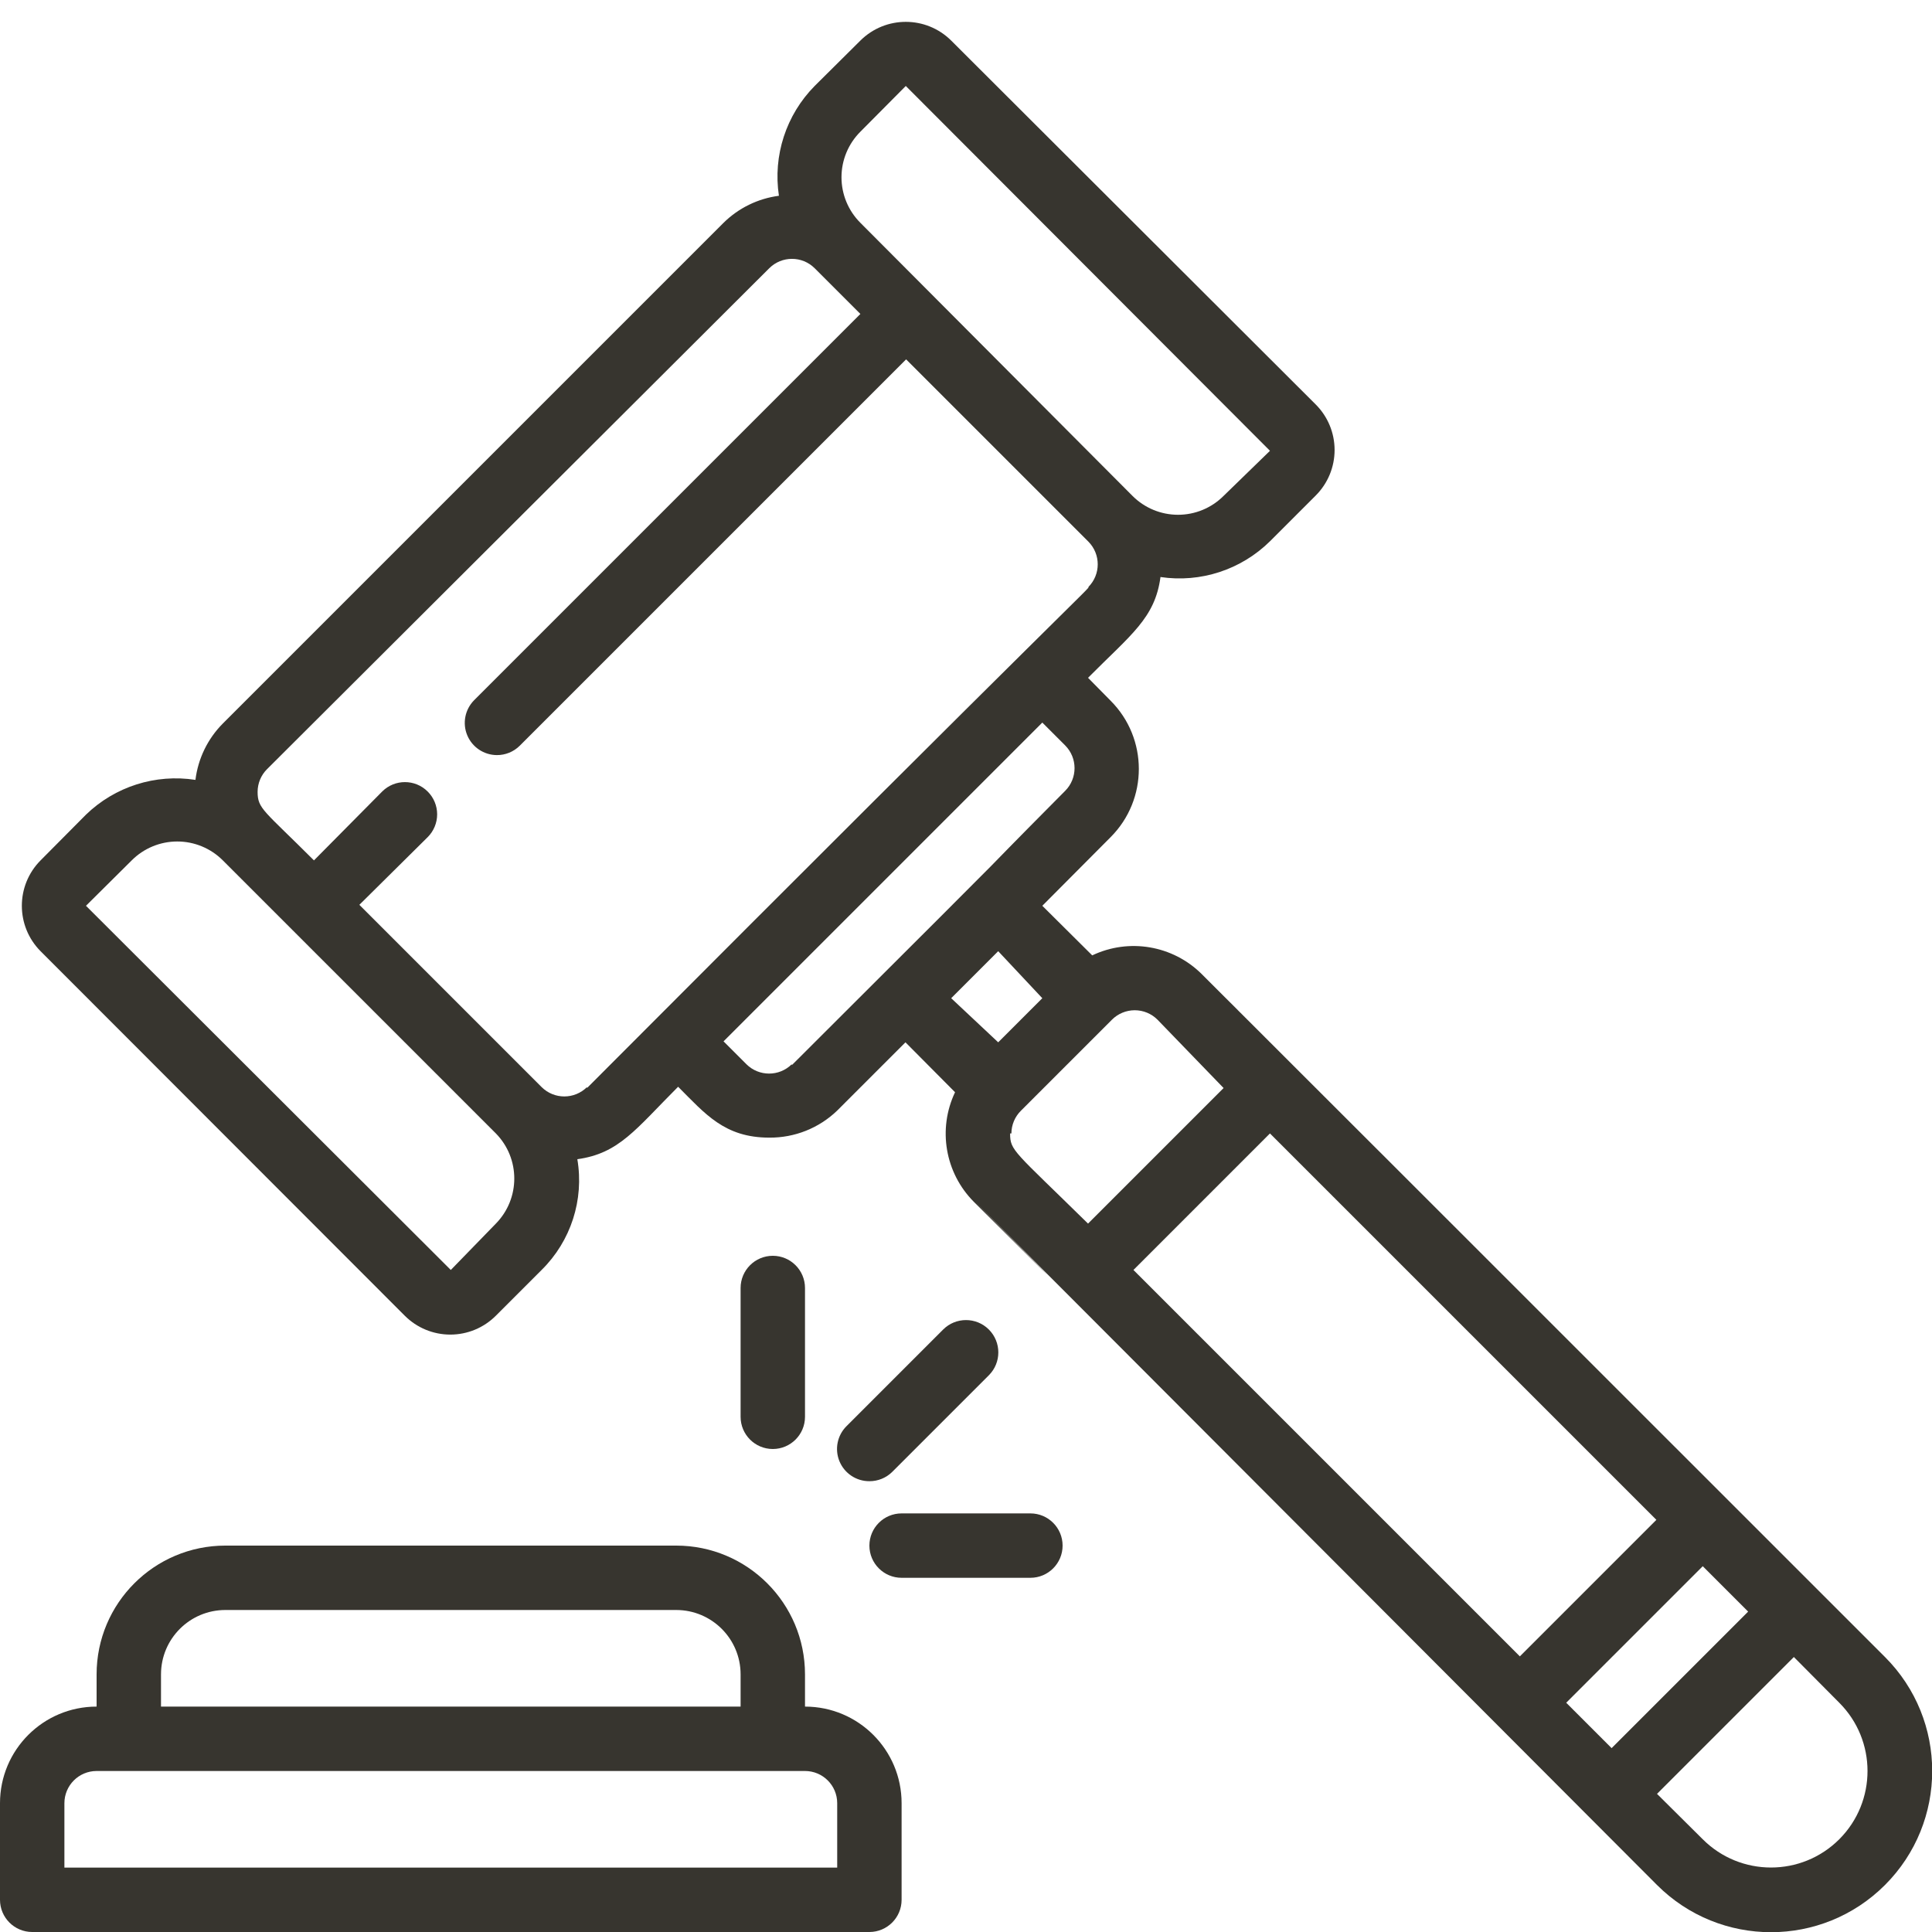 <?xml version="1.0"?>
<svg xmlns="http://www.w3.org/2000/svg" xmlns:xlink="http://www.w3.org/1999/xlink" xmlns:svgjs="http://svgjs.com/svgjs" version="1.1" width="512" height="512" x="0" y="0" viewBox="0 0 60 60" style="enable-background:new 0 0 512 512" xml:space="preserve" class=""><g><g xmlns="http://www.w3.org/2000/svg" id="094---Law"><path id="Shape" d="m37.32 30.25c-.898-.891-2.258-1.123-3.4-.58l-1.55-1.54 2.12-2.13c1.17-1.171 1.17-3.069 0-4.24l-.7-.71c1.33-1.34 2.08-1.85 2.25-3.13 1.245.186 2.504-.226 3.4-1.11l1.42-1.42c.376-.375.587-.884.587-1.415s-.211-1.04-.587-1.415l-11.32-11.3c-.78-.775-2.04-.775-2.82 0l-1.42 1.41c-.887.898-1.299 2.162-1.11 3.41-.65.085-1.254.38-1.72.84l-15.55 15.55c-.47.473-.769 1.088-.85 1.75-1.24-.193-2.499.207-3.4 1.08l-1.41 1.42c-.775.78-.775 2.04 0 2.82l11.31 11.32c.375.376.884.587 1.415.587s1.04-.211 1.415-.587l1.42-1.42c.91-.897 1.324-2.181 1.11-3.44 1.3-.18 1.81-.93 3.13-2.25.84.84 1.44 1.58 2.83 1.58.786.007 1.544-.294 2.11-.84l2.12-2.12 1.54 1.55c-.543 1.142-.311 2.502.58 3.4 9.5 9.48-16.24-16.32 21.22 21.22 1.955 1.955 5.125 1.955 7.08-0 1.955-1.955 1.955-5.125 0-7.08-44.39-44.38-1.39-1.39-21.22-21.21zm11.32 22.63 4.24-4.24 1.41 1.41-4.24 4.24zm-13.44-13.44 4.24-4.24 12 12-4.24 4.24zm-8.48-35.35 1.41-1.42 11.31 11.33-1.44 1.4c-.375.376-.884.587-1.415.587s-1.04-.211-1.415-.587l-8.45-8.48c-.376-.375-.587-.884-.587-1.415s.211-1.04.587-1.415zm-11.32 33.91-1.4 1.44-11.33-11.31 1.42-1.41c.375-.376.884-.587 1.415-.587s1.04.211 1.415.587l8.48 8.48c.762.778.762 2.022 0 2.8zm2.83-4.24c-.39.388-1.02.388-1.41 0l-5.66-5.66 2.12-2.1c.189-.188.296-.443.296-.71s-.106-.522-.296-.71c-.39-.388-1.02-.388-1.41 0l-2.12 2.14c-1.56-1.56-1.75-1.6-1.75-2.13.001-.262.105-.514.29-.7l15.6-15.56c.39-.388 1.02-.388 1.41 0l1.42 1.42-12 12c-.281.287-.364.715-.209 1.085.155.371.517.613.919.615.266.002.521-.103.71-.29l12-12 5.66 5.66c.388.39.388 1.02 0 1.41.09 0-.14.09-15.57 15.56zm6.36-.71c-.39.388-1.02.388-1.41 0l-.71-.71 9.9-9.9.71.71c.388.39.388 1.02 0 1.41-4.01 4.04.67-.62-8.49 8.52zm6.41-3.51 1.37 1.46-1.37 1.37-1.46-1.37zm.41 5.66c.001-.267.109-.523.3-.71l2.82-2.82c.188-.189.443-.296.71-.296s.522.106.71.296l2.05 2.12-4.21 4.21c-2.31-2.27-2.42-2.26-2.42-2.8zm25.71 21.92c-1.171 1.17-3.069 1.17-4.24 0l-1.42-1.41 4.25-4.25 1.41 1.42c1.17 1.171 1.17 3.069 0 4.24z" fill="#37352f" data-original="#000000" style="" class=""/><path id="Shape" d="m25 53v-1c0-2.209-1.791-4-4-4h-14c-2.209 0-4 1.791-4 4v1c-1.657 0-3 1.343-3 3v3c0 .552.448 1 1 1h26c.552 0 1-.448 1-1v-3c0-1.657-1.343-3-3-3zm-20-1c0-1.105.895-2 2-2h14c1.105 0 2 .895 2 2v1h-18zm21 6h-24v-2c0-.552.448-1 1-1h22c.552 0 1 .448 1 1z" fill="#37352f" data-original="#000000" style="" class=""/><path id="Shape" d="m25 44v-4c0-.552-.448-1-1-1s-1 .448-1 1v4c0 .552.448 1 1 1s1-.448 1-1z" fill="#37352f" data-original="#000000" style="" class=""/><path id="Shape" d="m32 47h-4c-.552 0-1 .448-1 1s.448 1 1 1h4c.552 0 1-.448 1-1s-.448-1-1-1z" fill="#37352f" data-original="#000000" style="" class=""/><path id="Shape" d="m27.71 45.71 3-3c.392-.392.392-1.028 0-1.42-.392-.392-1.028-.392-1.42 0l-3 3c-.288.286-.375.718-.219 1.093.156.375.523.619.929.617.266.002.521-.103.71-.29z" fill="#37352f" data-original="#000000" style="" class=""/></g></g></svg>
